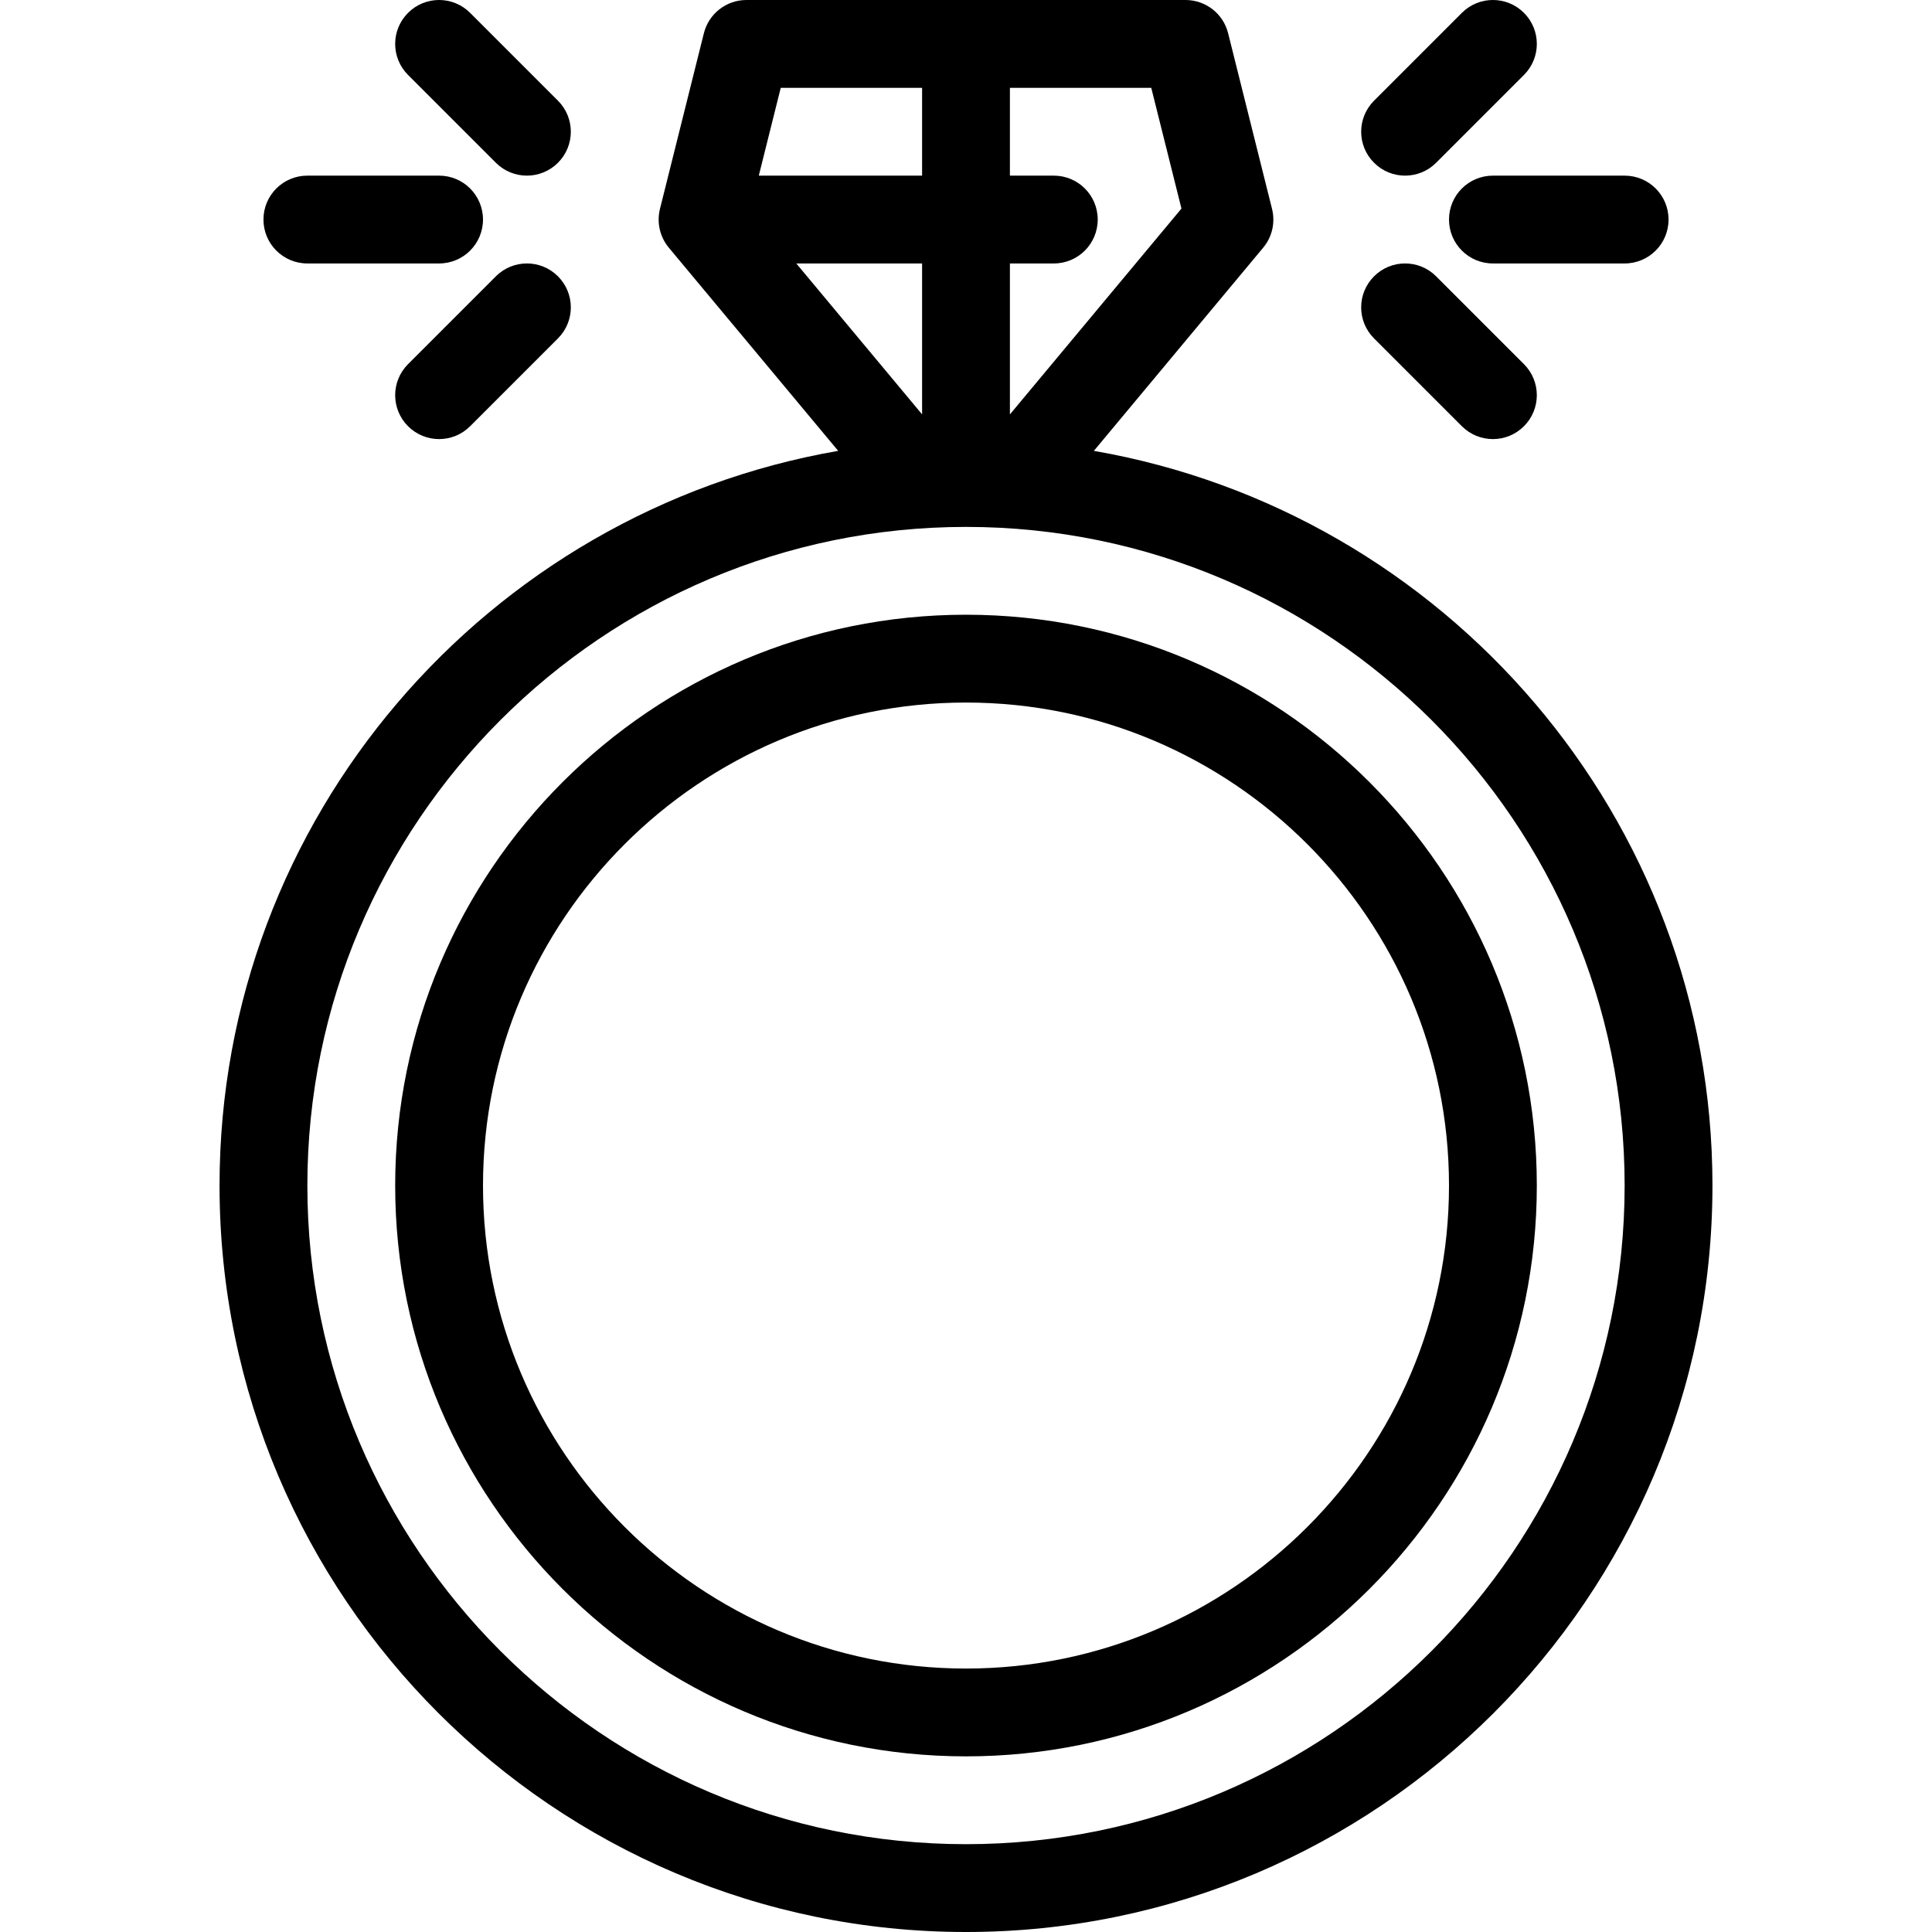 <svg xmlns="http://www.w3.org/2000/svg" xmlns:xlink="http://www.w3.org/1999/xlink" x="0px" y="0px" viewBox="0 0 44 44" style="enable-background:new 0 0 44 44;" xml:space="preserve"><g id="lock"/><g id="video"/><g id="dress"/><g id="ring">	<g>		<g>			<path d="M24.912,10.268l3.856-4.627c0.205-0.245,0.279-0.573,0.202-0.883l-1-4C27.859,0.312,27.459,0,27,0H17     c-0.459,0-0.859,0.312-0.97,0.758l-1,4c-0.077,0.31-0.002,0.638,0.202,0.883l3.857,4.627C11.1,11.655,5,18.62,5,27     c0,9.374,7.626,17,17,17s17-7.626,17-17C39,18.62,32.901,11.655,24.912,10.268z M23,6h1c0.552,0,1-0.447,1-1s-0.448-1-1-1h-1V2     h3.219l0.688,2.75L23,9.438V6z M17.781,2H21v2h-3.719L17.781,2z M21,6v3.437L18.135,6H21z M22,42c-8.271,0-15-6.729-15-15     s6.729-15,15-15s15,6.729,15,15S30.271,42,22,42z"/>			<path d="M22,14c-7.168,0-13,5.832-13,13s5.832,13,13,13s13-5.832,13-13S29.168,14,22,14z M22,38c-6.065,0-11-4.935-11-11     s4.935-11,11-11s11,4.935,11,11S28.065,38,22,38z"/>		</g>		<g>			<path d="M37,6h-3c-0.552,0-1-0.447-1-1s0.448-1,1-1h3c0.552,0,1,0.447,1,1S37.552,6,37,6z"/>		</g>		<g>			<path d="M34,10c-0.256,0-0.512-0.098-0.707-0.293l-2-2c-0.391-0.391-0.391-1.023,0-1.414s1.023-0.391,1.414,0l2,2     c0.391,0.391,0.391,1.023,0,1.414C34.512,9.902,34.256,10,34,10z"/>		</g>		<g>			<path d="M32,4c-0.256,0-0.512-0.098-0.707-0.293c-0.391-0.391-0.391-1.023,0-1.414l2-2c0.391-0.391,1.023-0.391,1.414,0     s0.391,1.023,0,1.414l-2,2C32.512,3.902,32.256,4,32,4z"/>		</g>		<g>			<path d="M10,6H7C6.448,6,6,5.553,6,5s0.448-1,1-1h3c0.552,0,1,0.447,1,1S10.552,6,10,6z"/>		</g>		<g>			<path d="M12,4c-0.256,0-0.512-0.098-0.707-0.293l-2-2c-0.391-0.391-0.391-1.023,0-1.414s1.023-0.391,1.414,0l2,2     c0.391,0.391,0.391,1.023,0,1.414C12.512,3.902,12.256,4,12,4z"/>		</g>		<g>			<path d="M10,10c-0.256,0-0.512-0.098-0.707-0.293c-0.391-0.391-0.391-1.023,0-1.414l2-2c0.391-0.391,1.023-0.391,1.414,0     s0.391,1.023,0,1.414l-2,2C10.512,9.902,10.256,10,10,10z"/>		</g>	</g></g><g id="dish"/><g id="hotel"/><g id="couple"/><g id="lesbian"/><g id="gift"/><g id="birds"/><g id="gay"/><g id="key"/><g id="glass"/><g id="ring_x5F_box"/><g id="calendar"/><g id="rings"/><g id="suit"/><g id="photo"/><g id="balloons"/><g id="cake"/><g id="love"/><g id="letter"/><g id="bouquet"/><g id="heart"/></svg>
